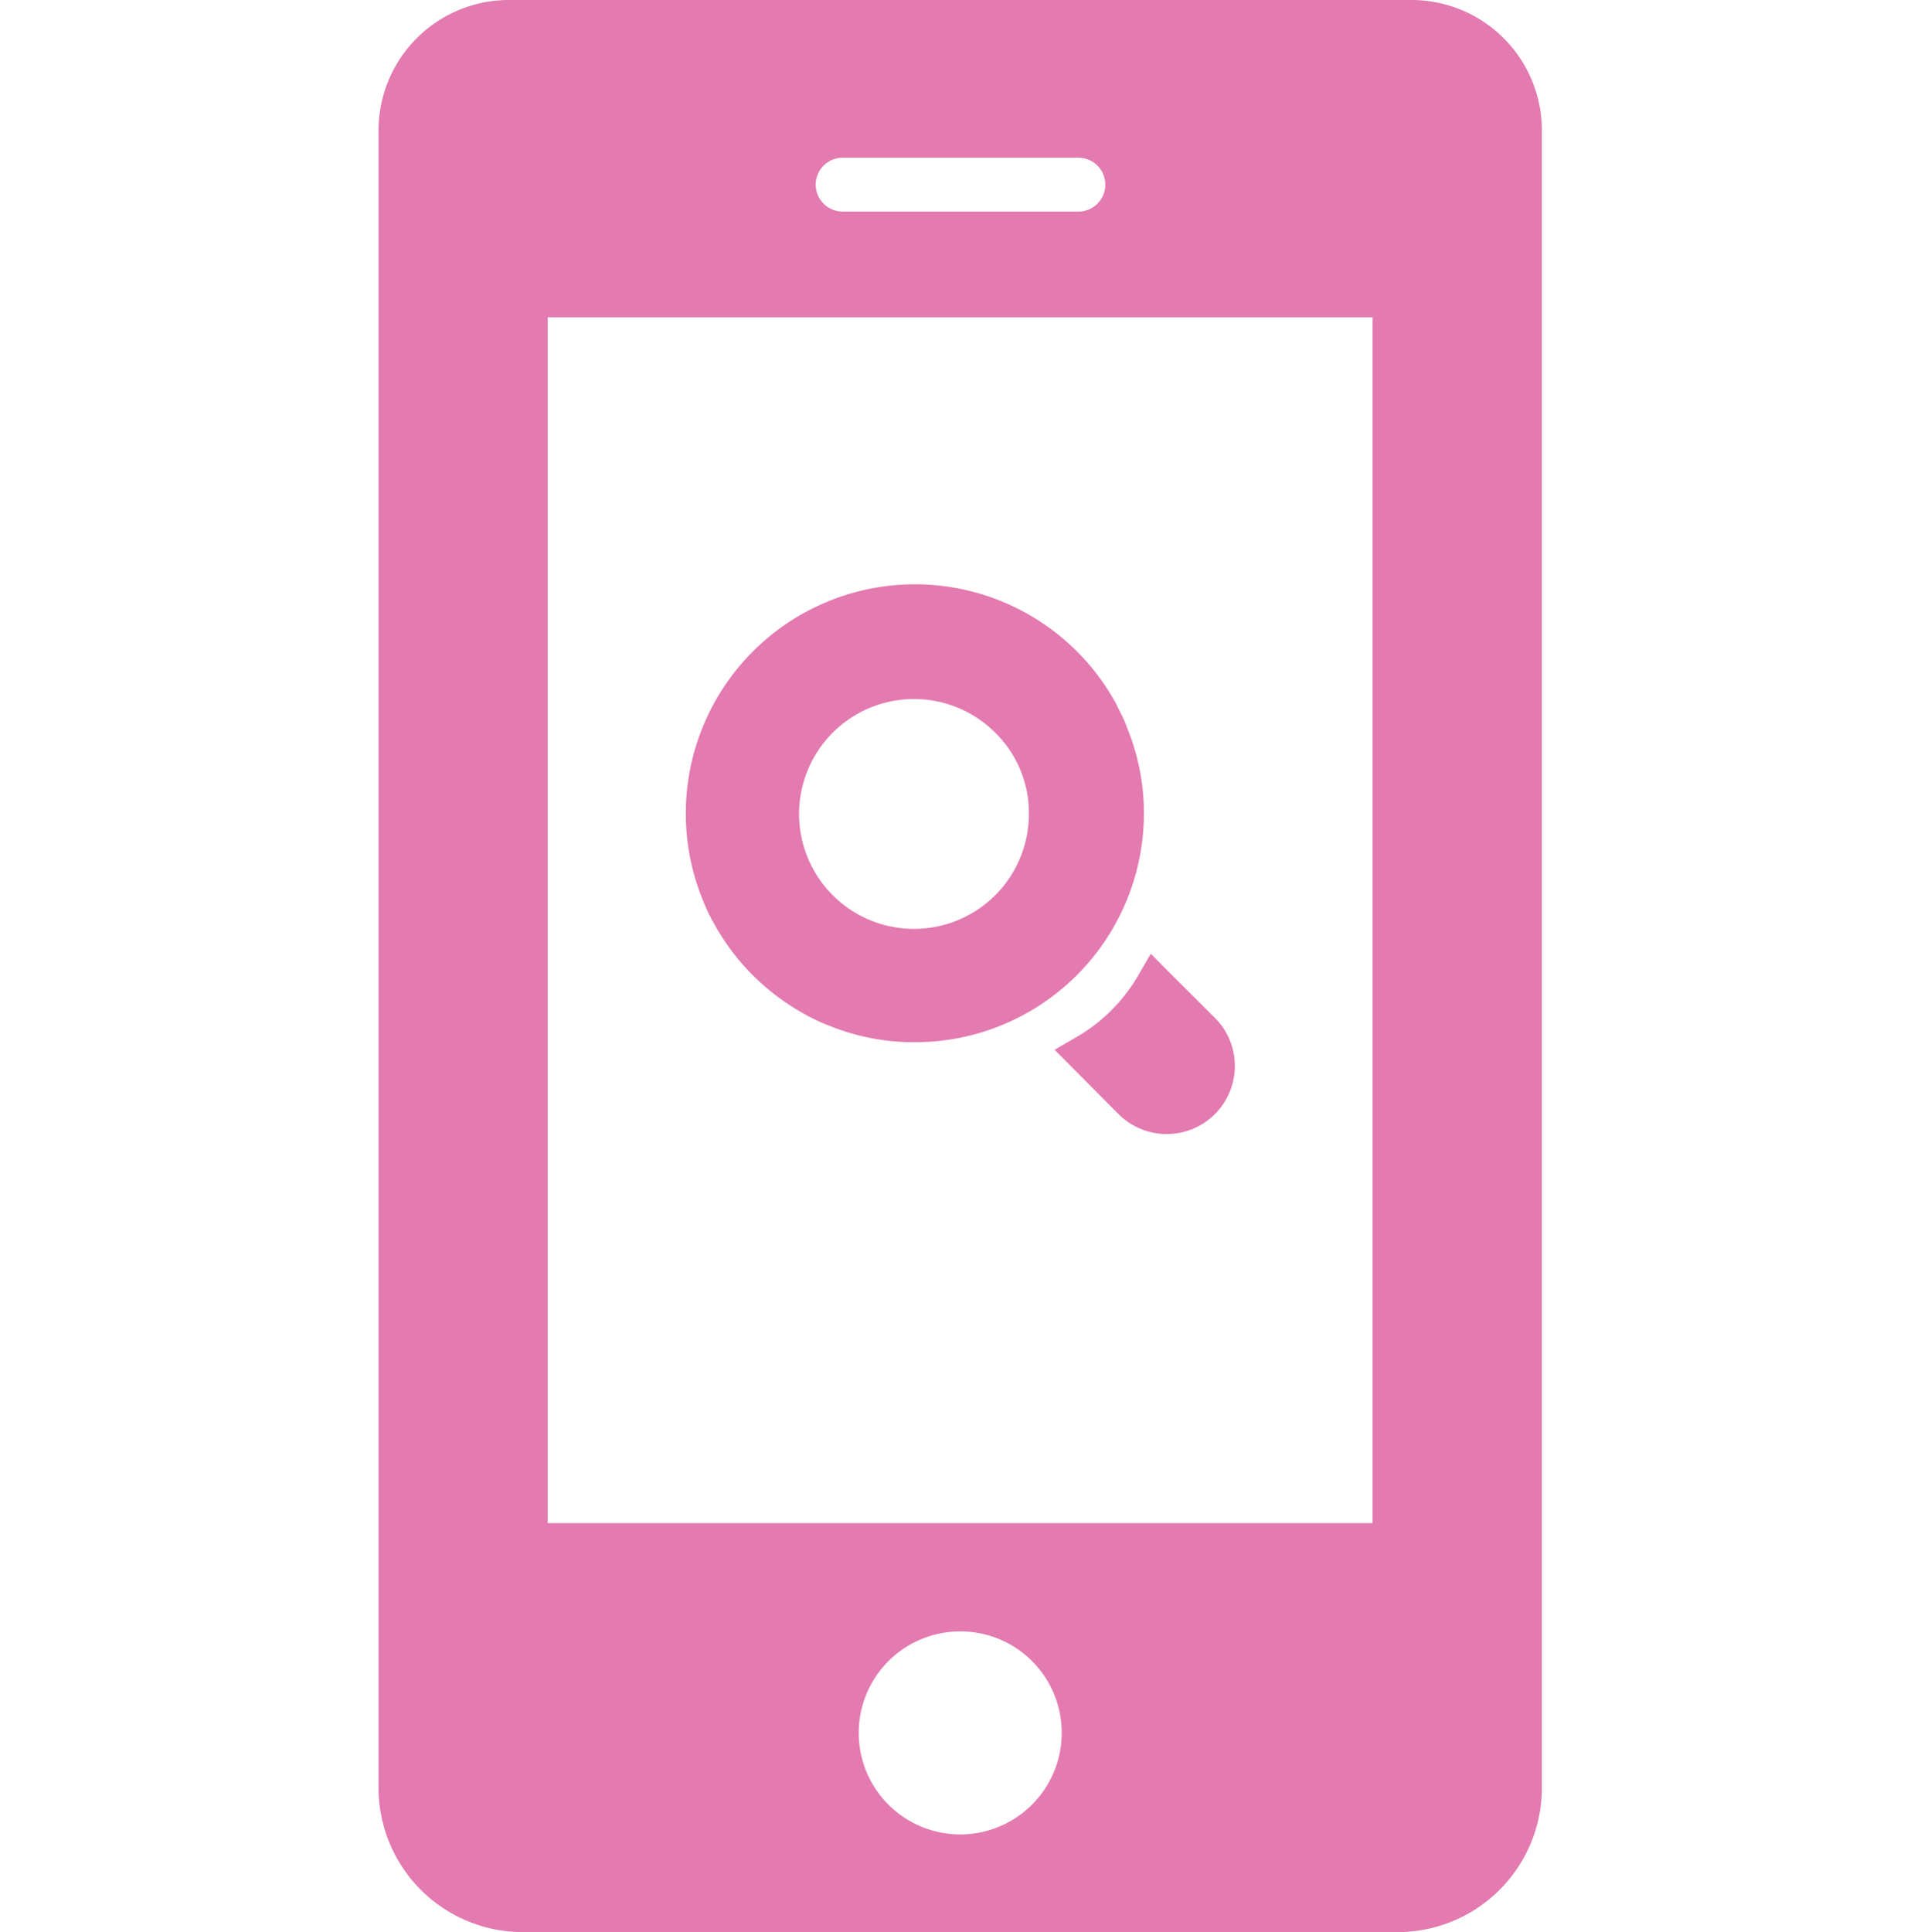 <svg xmlns="http://www.w3.org/2000/svg" width="100" height="100.046" viewBox="0 0 100 100.046"><g transform="translate(-9935 -6412)"><rect width="100" height="100" transform="translate(9935 6412)" fill="none"/><g transform="translate(9954.603 6412)"><path d="M286.688,253.462l-.682-.692,0,.007-.023-.023-.668,1.15a8.754,8.754,0,0,1-2.874,2.977l-.287.174-1.151.668.062.062,3.255,3.275a3.532,3.532,0,0,0,2.495,1.027,3.525,3.525,0,0,0,3.522-3.511,3.494,3.494,0,0,0-1.027-2.5Z" transform="translate(-245.992 -203.365)" fill="#e37ab0"/><path d="M206.973,166.717a11.621,11.621,0,0,0-.891-4.5.06.06,0,0,0-.015-.047,4.194,4.194,0,0,0-.2-.469c-.015-.031-.015-.046-.031-.063-.078-.156-.156-.313-.234-.469,0-.015-.015-.031-.015-.047a11.866,11.866,0,0,0-21.463,10.052c0,.016.015.031.015.046.063.157.14.313.2.469a.116.116,0,0,1,.031.063l.234.469c.016.016.016.031.031.047a11.88,11.88,0,0,0,4.862,4.877c.015.016.031.016.046.032l.469.234c.016.016.047.016.063.032.157.063.313.14.469.2.015,0,.031.015.046.015a11.68,11.68,0,0,0,4.5.891A11.855,11.855,0,0,0,206.973,166.717Zm-5.956-.015a5.951,5.951,0,1,1-1.735-4.173A5.811,5.811,0,0,1,201.017,166.7Z" transform="translate(-167.337 -124.582)" fill="#e37ab0"/><path d="M155.325,0H108.588a6.753,6.753,0,0,0-6.748,6.761V92.567a7.474,7.474,0,0,0,7.478,7.479h45.277a7.477,7.477,0,0,0,7.492-7.479V6.761A6.756,6.756,0,0,0,155.325,0ZM124.478,9.566a1.4,1.4,0,0,1,1.4-1.4h12.167a1.395,1.395,0,1,1,0,2.789H125.88A1.4,1.4,0,0,1,124.478,9.566ZM137.214,89.5a5.256,5.256,0,1,1-5.257-5.025A5.245,5.245,0,0,1,137.214,89.5ZM110.6,78.868V16.43h42.72V78.867H110.6Z" transform="translate(-101.84)" fill="#e37ab0"/></g></g></svg>